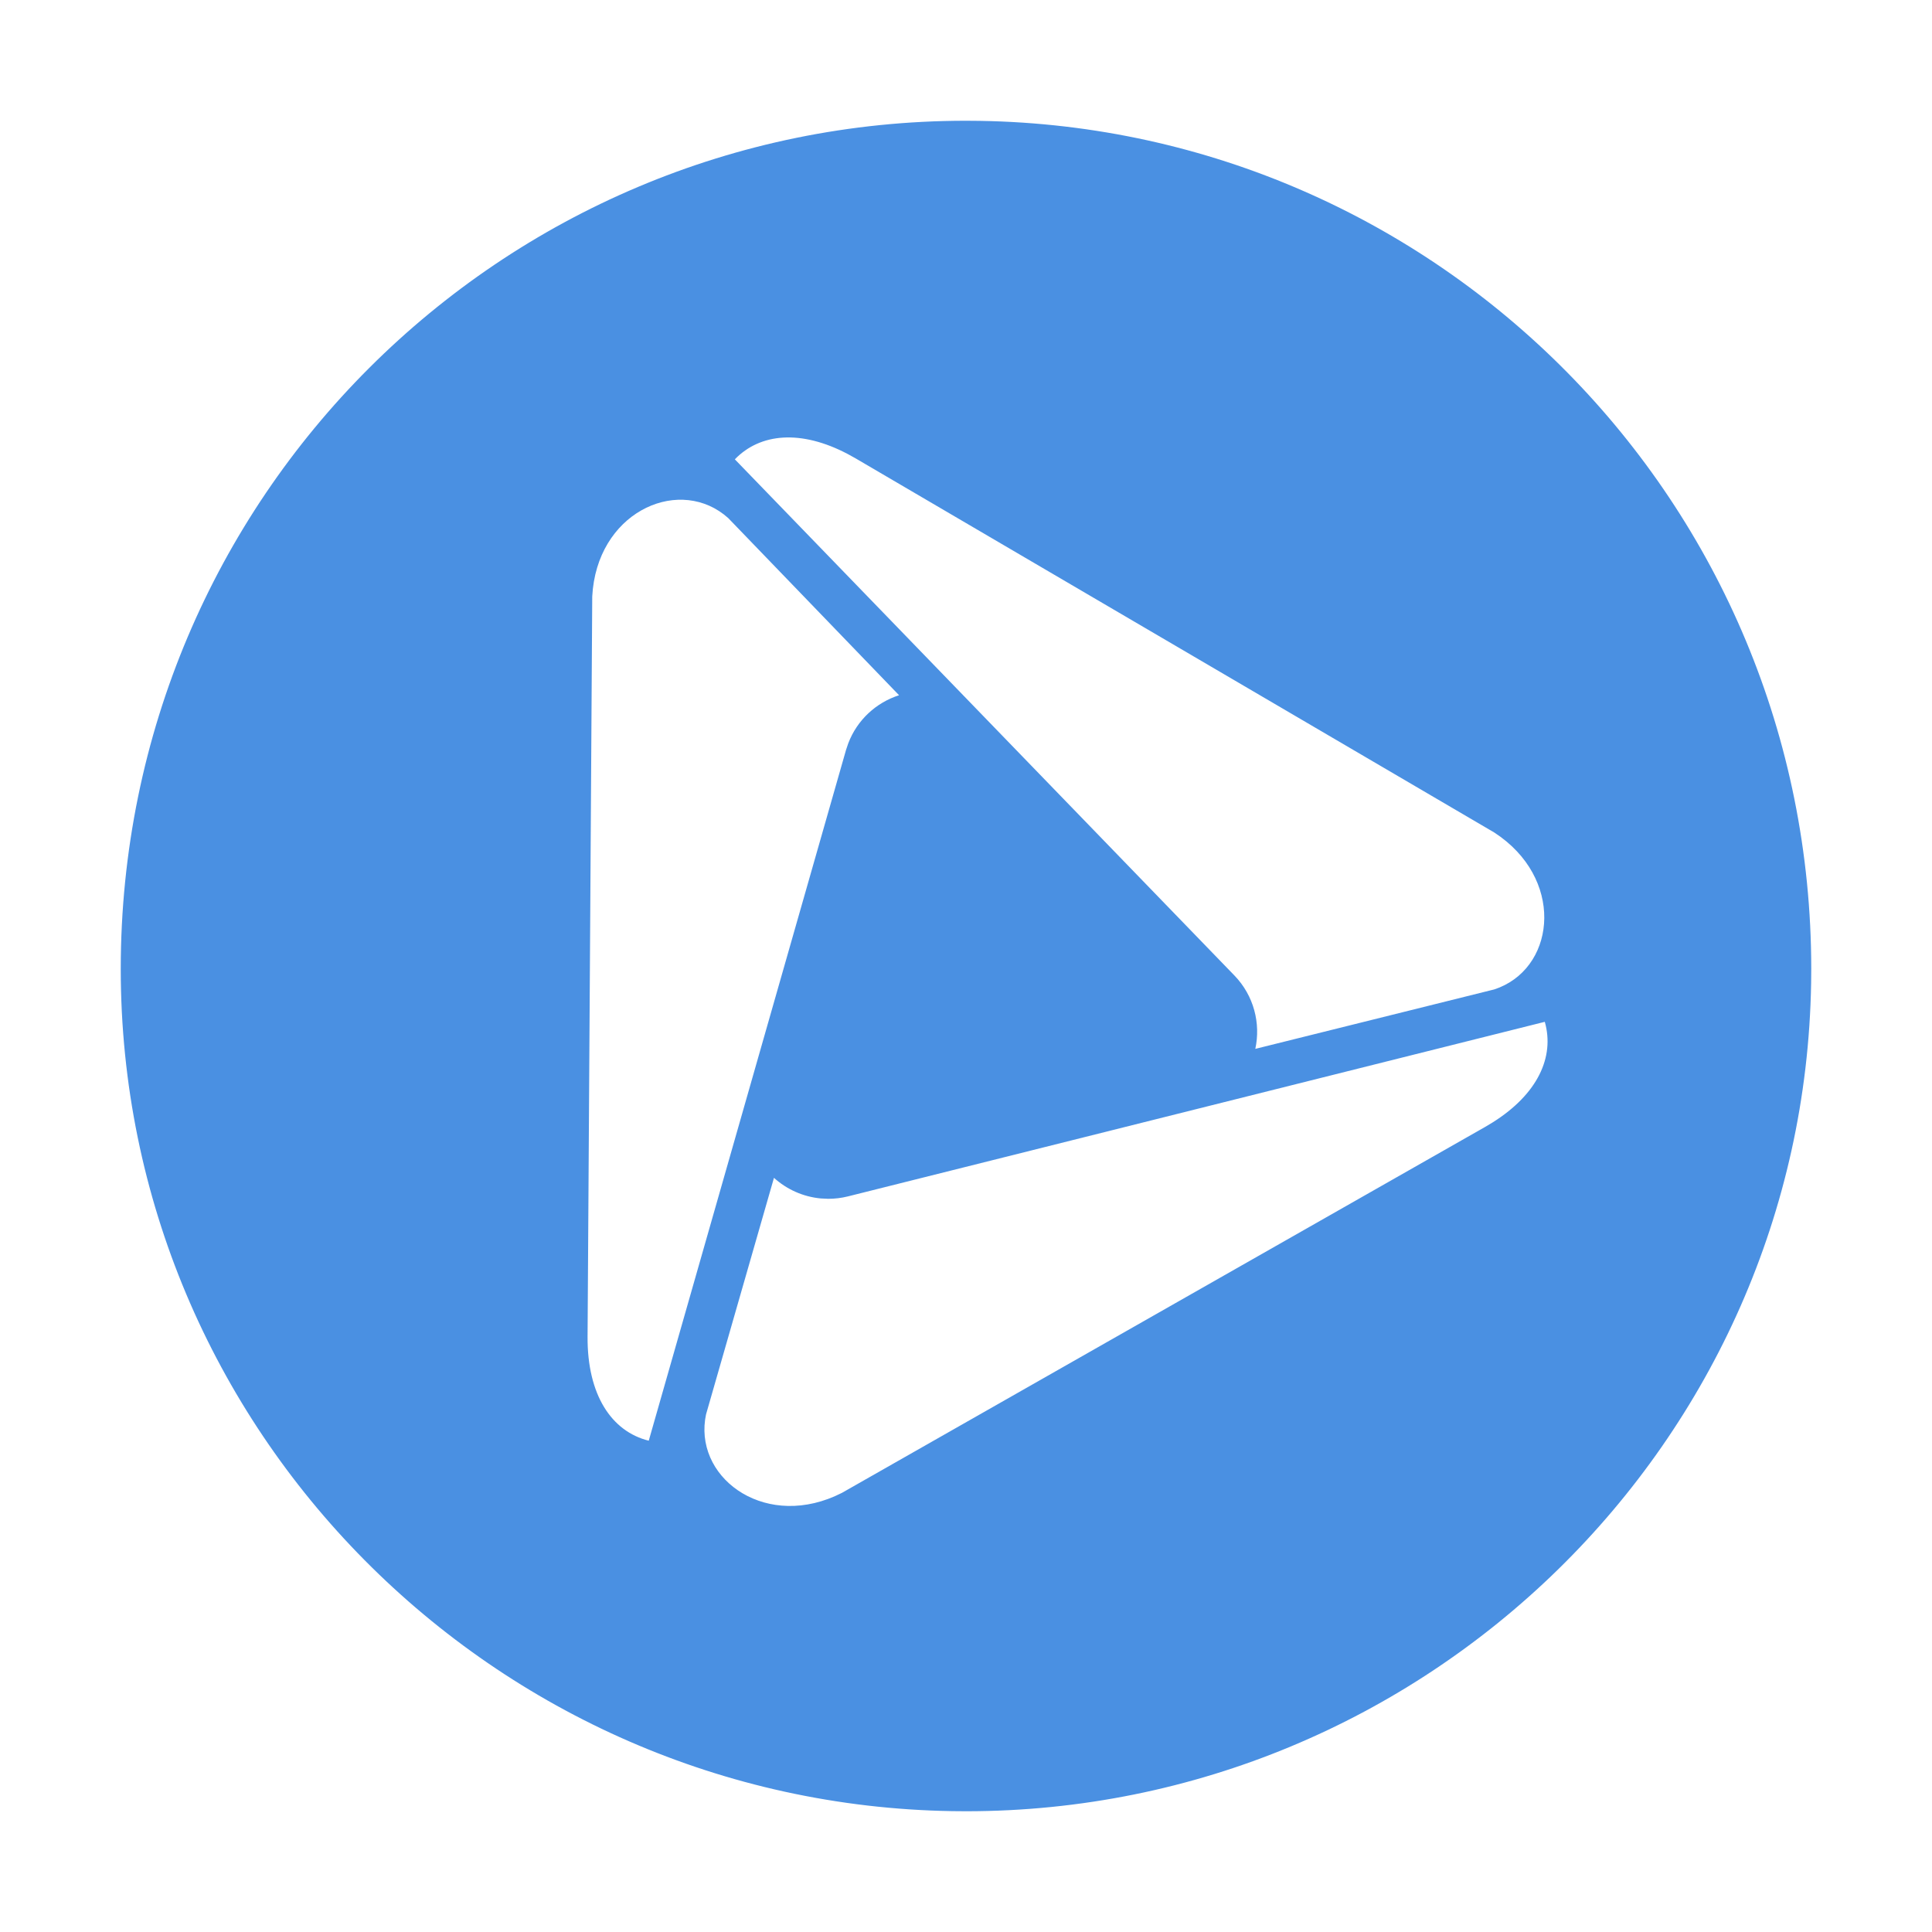<?xml version="1.0" encoding="UTF-8"?><svg width="21" height="21" viewBox="0 0 48 48" fill="none" xmlns="http://www.w3.org/2000/svg"><path fill-rule="evenodd" clip-rule="evenodd" d="M24 3L24.349 3.003C35.726 3.189 45 12.468 45 24.074L44.997 24.424C44.809 35.837 35.419 45 24 45L23.651 44.997C12.274 44.811 3 35.532 3 24.074C3 12.35 12.464 3 24 3ZM38.38 25.387L21.067 29.724C20.903 29.765 20.739 29.784 20.578 29.784L20.39 29.775C19.954 29.734 19.548 29.551 19.229 29.263L17.541 35.141L17.518 35.272C17.308 36.788 19.078 38.028 20.917 37.09L36.9 27.997L37.091 27.882C38.202 27.182 38.629 26.259 38.38 25.387ZM17.98 12.778C16.77 11.851 14.822 12.763 14.714 14.82L14.598 33.209C14.589 34.65 15.189 35.563 16.118 35.794L21.019 18.633L21.074 18.47C21.296 17.883 21.772 17.454 22.337 17.273L18.091 12.87L17.98 12.778ZM21.062 11.28C19.899 10.668 18.887 10.76 18.257 11.412L30.669 24.236C31.153 24.737 31.325 25.425 31.188 26.059L37.124 24.582L37.259 24.532C38.667 23.948 38.851 21.804 37.124 20.683L21.257 11.388L21.062 11.28Z" fill="#4a90e2"/></svg>